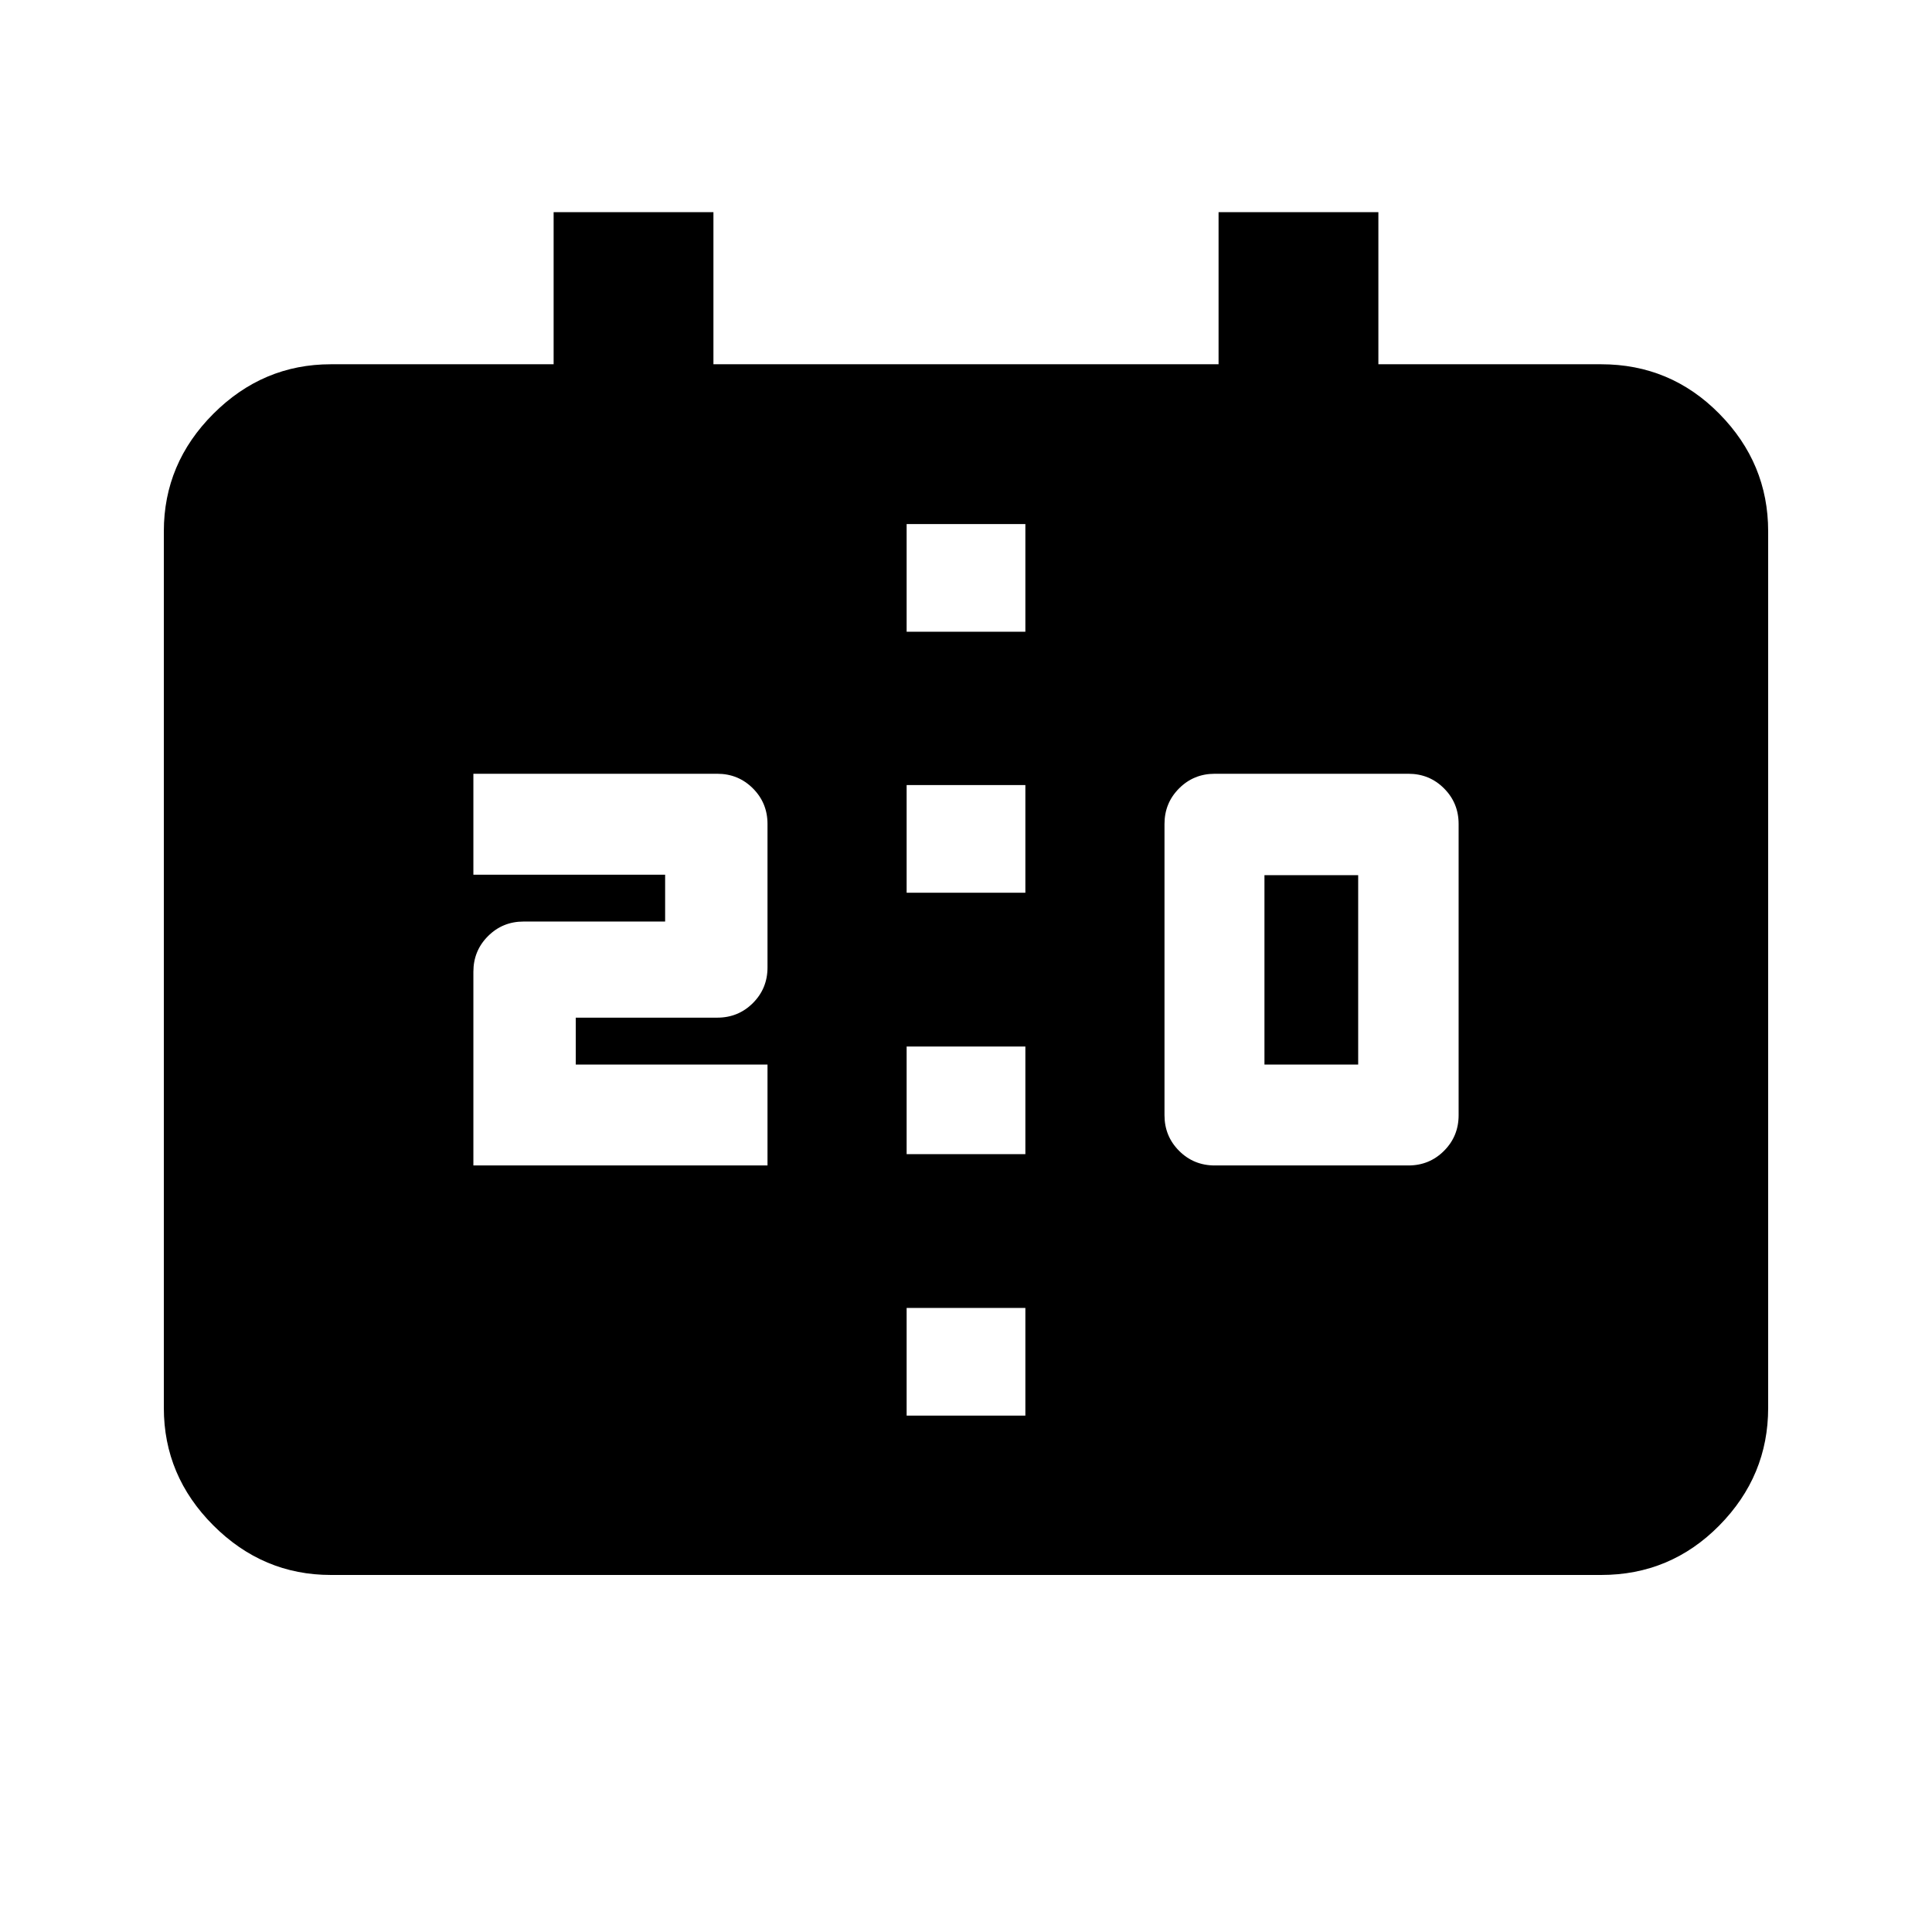 <svg xmlns="http://www.w3.org/2000/svg" height="20" viewBox="0 -960 960 960" width="20"><path d="M164.41-177.41q-33.78 0-58.39-24.61t-24.61-58.39V-696q0-33.78 24.61-58.39T164.41-779h110.68v-75.59h79.41V-779h251v-75.59h79.41V-779h110.68q34.48 0 58.74 24.61 24.26 24.61 24.26 58.39v435.59q0 33.78-24.26 58.39t-58.74 24.61H164.41Zm286.09-79.18h59v-53.5h-59v53.5Zm153.09-124.3h96.24q10.44 0 17.69-7.26 7.26-7.26 7.26-17.7v-144.72q0-10.43-7.26-17.69-7.25-7.26-17.69-7.26h-96.24q-10.44 0-17.7 7.26t-7.26 17.69v144.72q0 10.44 7.26 17.7t17.7 7.26Zm-368.37 0h146.15v-50.15h-95.28v-23.29h70.32q10.44 0 17.7-7.25 7.26-7.26 7.26-17.7v-71.29q0-10.43-7.26-17.69-7.26-7.26-17.7-7.26H235.22v50.15h95.28v23.28h-70.33q-10.44 0-17.69 7.26-7.26 7.26-7.26 17.7v96.24Zm215.28-5.61h59V-440h-59v53.5Zm177.8-44.54v-94.09h46.57v94.09H628.3Zm-177.8-85.37h59v-53.5h-59v53.5Zm0-129.68h59v-53.5h-59v53.5Z"/></svg>